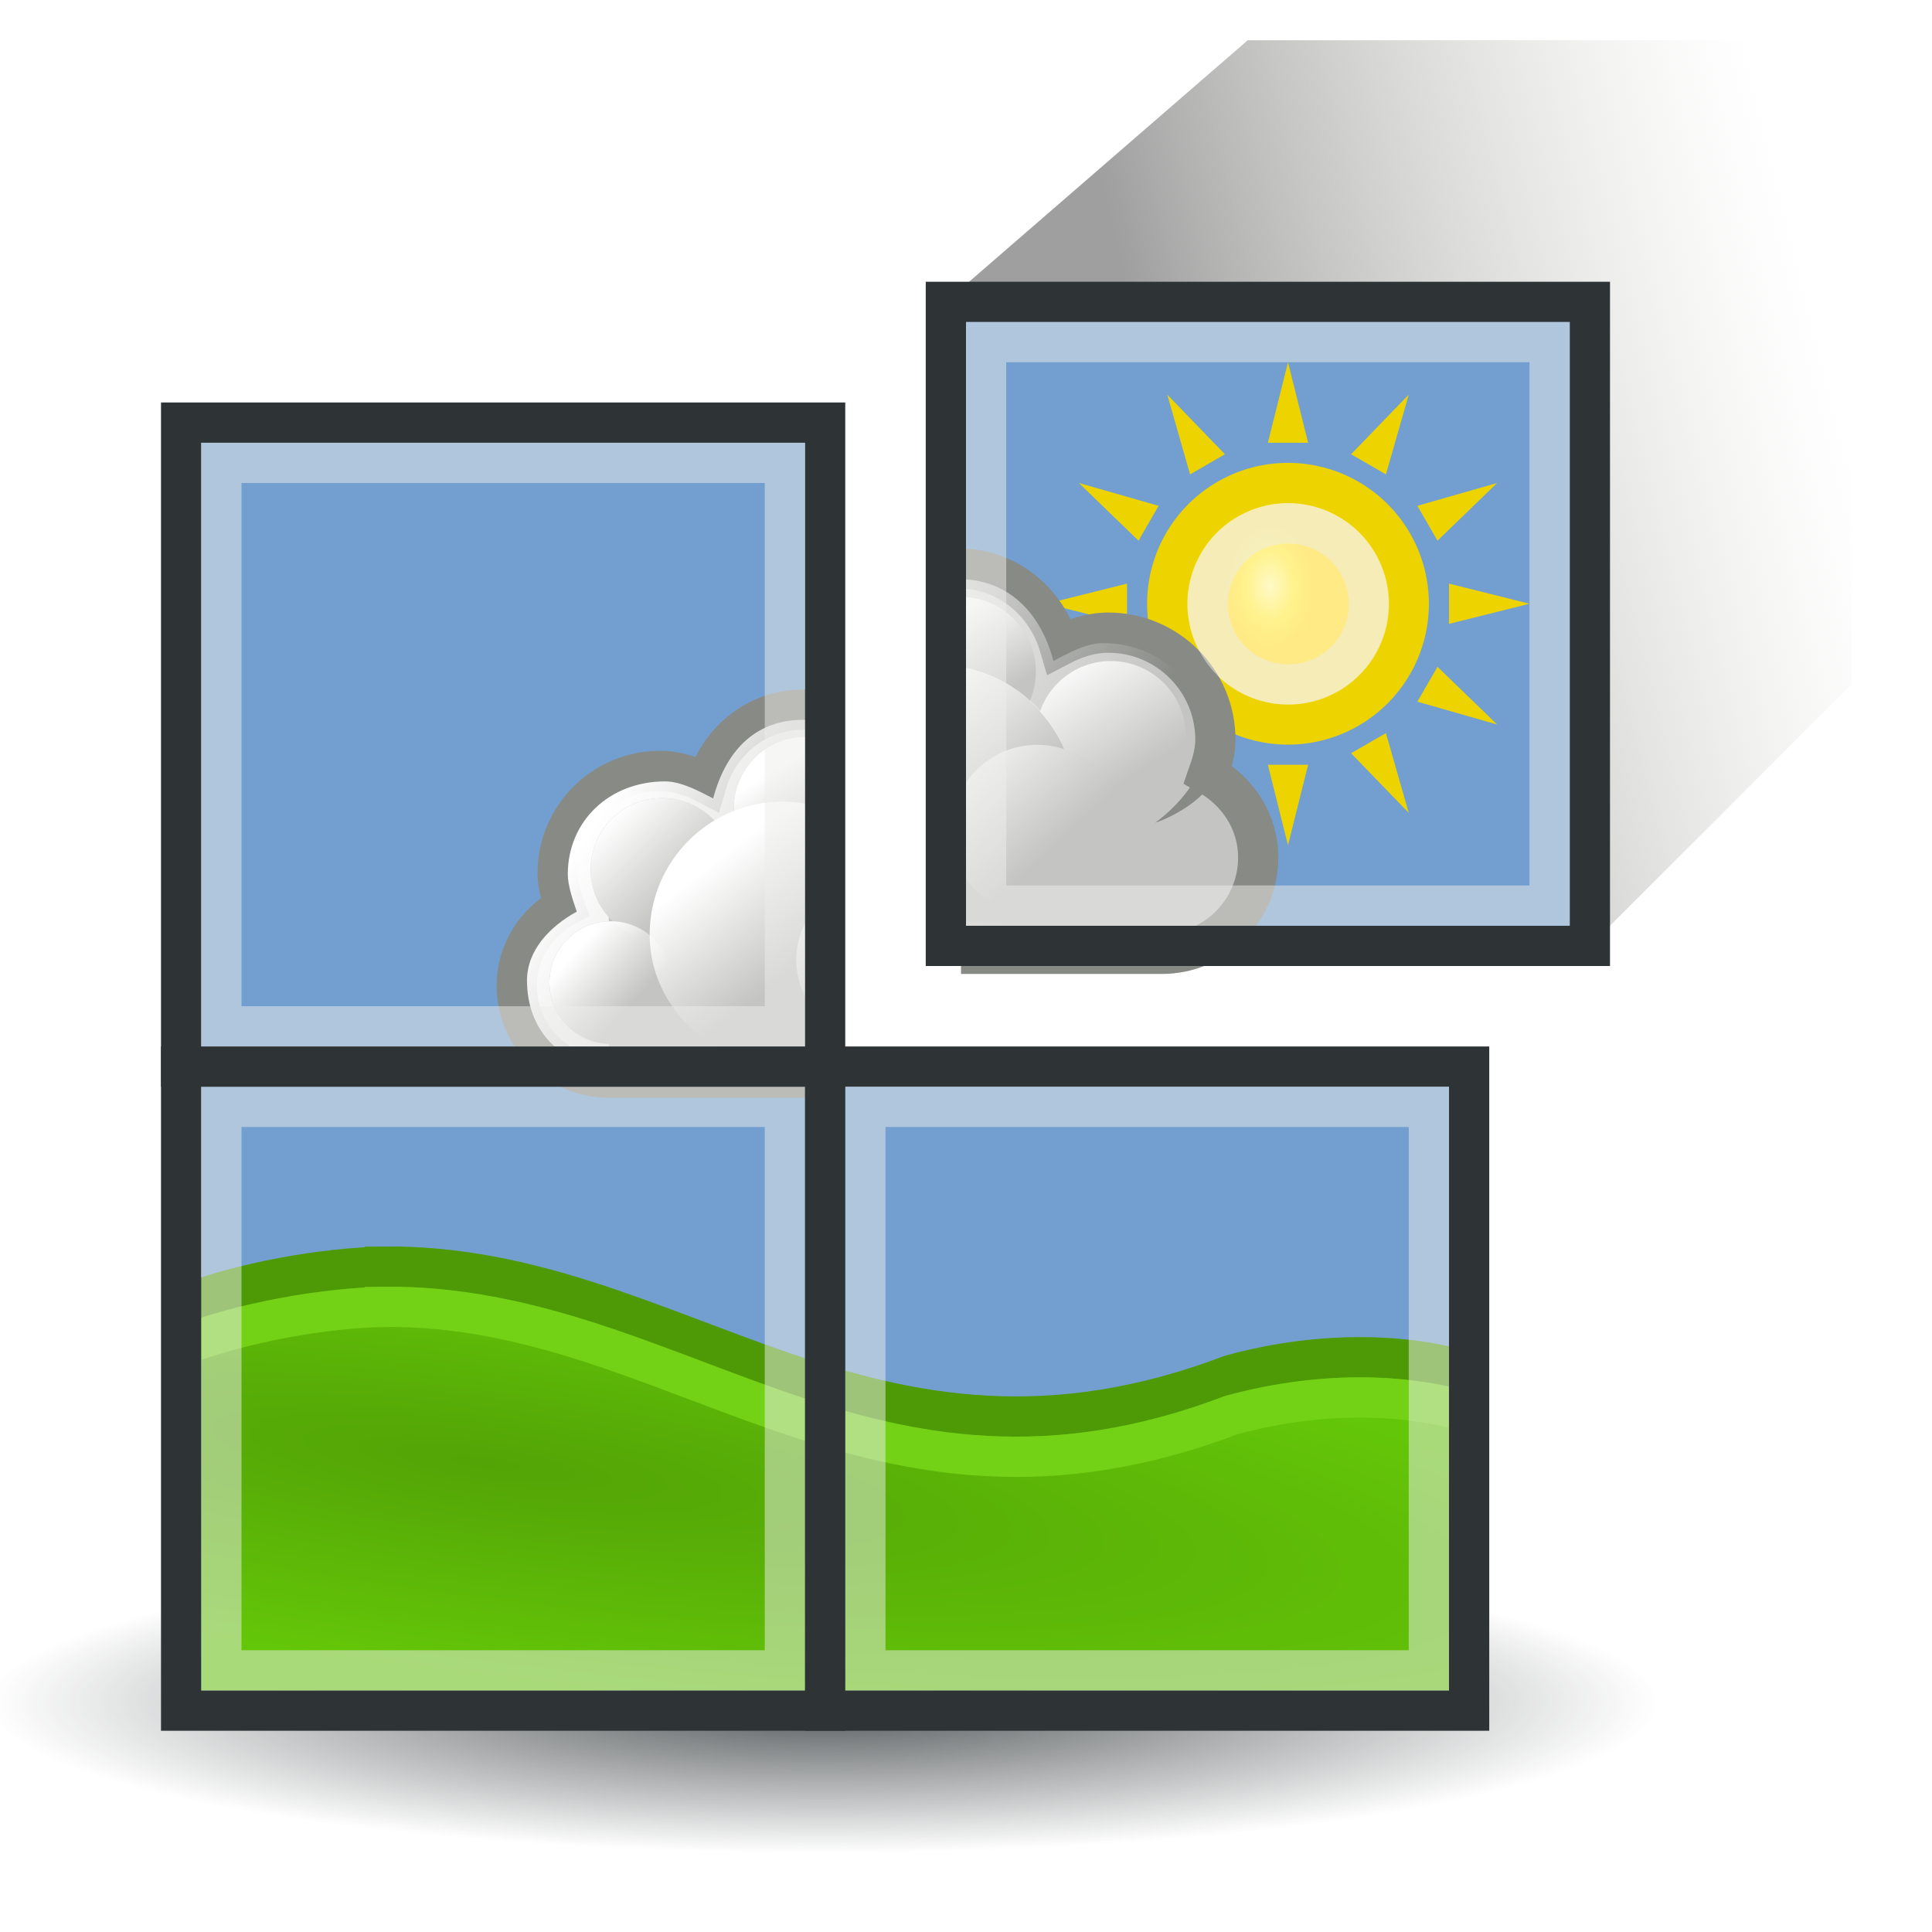 <?xml version="1.0" encoding="UTF-8" standalone="no"?>
<!-- Created with Inkscape (http://www.inkscape.org/) -->

<svg
   xmlns:dc="http://purl.org/dc/elements/1.1/"
   xmlns:cc="http://creativecommons.org/ns#"
   xmlns:rdf="http://www.w3.org/1999/02/22-rdf-syntax-ns#"
   xmlns:svg="http://www.w3.org/2000/svg"
   xmlns="http://www.w3.org/2000/svg"
   xmlns:xlink="http://www.w3.org/1999/xlink"
   xmlns:sodipodi="http://sodipodi.sourceforge.net/DTD/sodipodi-0.dtd"
   xmlns:inkscape="http://www.inkscape.org/namespaces/inkscape"
   width="48"
   height="48"
   id="svg2"
   version="1.1"
   inkscape:version="0.48.1 r9760"
   sodipodi:docname="dezoomify_48.svg"
   inkscape:export-filename="/home/john/src/dezoomify/dezoomify-code/icons/dezoomify_48.png"
   inkscape:export-xdpi="90"
   inkscape:export-ydpi="90">
  <defs
     id="defs4">
    <linearGradient
       id="linearGradient5424">
      <stop
         style="stop-color:#9f9f9f;stop-opacity:1;"
         offset="0"
         id="stop5426" />
      <stop
         style="stop-color:#d3d7cf;stop-opacity:0;"
         offset="1"
         id="stop5428" />
    </linearGradient>
    <linearGradient
       id="linearGradient5348">
      <stop
         style="stop-color:#53a406;stop-opacity:1;"
         offset="0"
         id="stop5350" />
      <stop
         style="stop-color:#64c608;stop-opacity:1;"
         offset="1"
         id="stop5352" />
    </linearGradient>
    <linearGradient
       id="linearGradient3209">
      <stop
         style="stop-color:#2e3436;stop-opacity:0.833;"
         offset="0"
         id="stop3211" />
      <stop
         style="stop-color:#2e3436;stop-opacity:0;"
         offset="1"
         id="stop3213" />
    </linearGradient>
    <linearGradient
       id="linearGradient3039">
      <stop
         style="stop-color:#eeeeec;stop-opacity:1;"
         offset="0"
         id="stop3041" />
      <stop
         style="stop-color:#eeeeec;stop-opacity:0.395;"
         offset="1"
         id="stop3043" />
    </linearGradient>
    <radialGradient
       inkscape:collect="always"
       xlink:href="#linearGradient3209"
       id="radialGradient3215"
       cx="25.014"
       cy="49.385"
       fx="25.014"
       fy="49.385"
       r="20.506"
       gradientTransform="matrix(0.828,6.2941146e-7,0,0.064,4.292,40.838)"
       gradientUnits="userSpaceOnUse" />
    <linearGradient
       id="linearGradient4026">
      <stop
         style="stop-color:#fff9c6;stop-opacity:1"
         offset="0"
         id="stop4028" />
      <stop
         id="stop4042"
         offset="0.542"
         style="stop-color:#fff28c;stop-opacity:1;" />
      <stop
         style="stop-color:#ffea85;stop-opacity:1;"
         offset="1"
         id="stop4030" />
    </linearGradient>
    <linearGradient
       id="linearGradient4032">
      <stop
         style="stop-color:#fff7c2;stop-opacity:0.638"
         offset="0"
         id="stop4034" />
      <stop
         id="stop4036"
         offset="0.594"
         style="stop-color:#fcaf3e;stop-opacity:0.183;" />
      <stop
         style="stop-color:#fcaf3e;stop-opacity:0.505;"
         offset="0.839"
         id="stop4038" />
      <stop
         style="stop-color:#fcaf3e;stop-opacity:1;"
         offset="1"
         id="stop4040" />
    </linearGradient>
    <linearGradient
       id="linearGradient4083">
      <stop
         style="stop-color:#ffffff;stop-opacity:0;"
         offset="0"
         id="stop4085" />
      <stop
         id="stop4089"
         offset="0.75"
         style="stop-color:#ffffff;stop-opacity:0;" />
      <stop
         style="stop-color:#ffffff;stop-opacity:1;"
         offset="1"
         id="stop4087" />
    </linearGradient>
    <linearGradient
       id="linearGradient6470"
       inkscape:collect="always">
      <stop
         id="stop6472"
         offset="0"
         style="stop-color:#ffffff;stop-opacity:1;" />
      <stop
         id="stop6474"
         offset="1"
         style="stop-color:#ffffff;stop-opacity:0;" />
    </linearGradient>
    <linearGradient
       id="linearGradient6497"
       inkscape:collect="always">
      <stop
         id="stop6499"
         offset="0"
         style="stop-color:#ffffff;stop-opacity:1;" />
      <stop
         id="stop6501"
         offset="1"
         style="stop-color:#ffffff;stop-opacity:0;" />
    </linearGradient>
    <linearGradient
       id="linearGradient6513"
       inkscape:collect="always">
      <stop
         id="stop6515"
         offset="0"
         style="stop-color:#ffffff;stop-opacity:1;" />
      <stop
         id="stop6517"
         offset="1"
         style="stop-color:#ffffff;stop-opacity:0;" />
    </linearGradient>
    <linearGradient
       id="linearGradient6538"
       inkscape:collect="always">
      <stop
         id="stop6540"
         offset="0"
         style="stop-color:#ffffff;stop-opacity:1;" />
      <stop
         id="stop6542"
         offset="1"
         style="stop-color:#ffffff;stop-opacity:0;" />
    </linearGradient>
    <linearGradient
       id="linearGradient6527"
       inkscape:collect="always">
      <stop
         id="stop6530"
         offset="0"
         style="stop-color:#ffffff;stop-opacity:1;" />
      <stop
         id="stop6532"
         offset="1"
         style="stop-color:#ffffff;stop-opacity:0;" />
    </linearGradient>
    <linearGradient
       id="linearGradient6549"
       inkscape:collect="always">
      <stop
         id="stop6551"
         offset="0"
         style="stop-color:#ffffff;stop-opacity:1;" />
      <stop
         id="stop6553"
         offset="1"
         style="stop-color:#ffffff;stop-opacity:0;" />
    </linearGradient>
    <linearGradient
       y2="-431.97"
       x2="285.029"
       y1="-441.052"
       x1="271.022"
       gradientUnits="userSpaceOnUse"
       id="linearGradient6712"
       xlink:href="#linearGradient6470"
       inkscape:collect="always" />
    <linearGradient
       y2="-436.322"
       x2="289.676"
       y1="-439.753"
       x1="287.517"
       gradientUnits="userSpaceOnUse"
       id="linearGradient6714"
       xlink:href="#linearGradient6497"
       inkscape:collect="always" />
    <linearGradient
       y2="-436.145"
       x2="289.854"
       y1="-441.291"
       x1="286.512"
       gradientUnits="userSpaceOnUse"
       id="linearGradient6716"
       xlink:href="#linearGradient6513"
       inkscape:collect="always" />
    <linearGradient
       y2="-436.443"
       x2="289.391"
       y1="-439.939"
       x1="285.941"
       gradientUnits="userSpaceOnUse"
       id="linearGradient6718"
       xlink:href="#linearGradient6538"
       inkscape:collect="always" />
    <linearGradient
       y2="-431.918"
       x2="279.975"
       y1="-437.105"
       x1="275.942"
       gradientUnits="userSpaceOnUse"
       id="linearGradient6720"
       xlink:href="#linearGradient6527"
       inkscape:collect="always" />
    <linearGradient
       y2="-436.707"
       x2="289.766"
       y1="-439.484"
       x1="286.666"
       gradientUnits="userSpaceOnUse"
       id="linearGradient6722"
       xlink:href="#linearGradient6549"
       inkscape:collect="always" />
    <linearGradient
       y2="-436.831"
       x2="288.9"
       y1="-441.233"
       x1="284.802"
       gradientUnits="userSpaceOnUse"
       id="linearGradient6724"
       xlink:href="#linearGradient6538"
       inkscape:collect="always" />
    <inkscape:perspective
       id="perspective108"
       inkscape:persp3d-origin="24 : 16 : 1"
       inkscape:vp_z="48 : 24 : 1"
       inkscape:vp_y="0 : 1000 : 0"
       inkscape:vp_x="0 : 24 : 1"
       sodipodi:type="inkscape:persp3d" />
    <radialGradient
       inkscape:collect="always"
       xlink:href="#linearGradient4026"
       id="radialGradient4950"
       cx="28.611"
       cy="17.033"
       fx="28.611"
       fy="17.033"
       r="3.5"
       gradientUnits="userSpaceOnUse"
       gradientTransform="matrix(0.318,1.9888533e-8,-2.8571428e-8,0.457,20.456,9.773)" />
    <clipPath
       clipPathUnits="userSpaceOnUse"
       id="clipPath5144">
      <rect
         style="fill:none;stroke:#edd400;stroke-width:1;stroke-linecap:round;stroke-miterlimit:4;stroke-opacity:1;stroke-dasharray:none"
         id="rect5146"
         width="24.472"
         height="41.192"
         x="256.149"
         y="-454.757" />
    </clipPath>
    <linearGradient
       inkscape:collect="always"
       xlink:href="#linearGradient6470"
       id="linearGradient5148"
       gradientUnits="userSpaceOnUse"
       x1="271.022"
       y1="-441.052"
       x2="285.029"
       y2="-431.97" />
    <linearGradient
       inkscape:collect="always"
       xlink:href="#linearGradient6497"
       id="linearGradient5150"
       gradientUnits="userSpaceOnUse"
       x1="287.517"
       y1="-439.753"
       x2="289.676"
       y2="-436.322" />
    <linearGradient
       inkscape:collect="always"
       xlink:href="#linearGradient6513"
       id="linearGradient5152"
       gradientUnits="userSpaceOnUse"
       x1="286.512"
       y1="-441.291"
       x2="289.854"
       y2="-436.145" />
    <linearGradient
       inkscape:collect="always"
       xlink:href="#linearGradient6538"
       id="linearGradient5154"
       gradientUnits="userSpaceOnUse"
       x1="285.941"
       y1="-439.939"
       x2="289.391"
       y2="-436.443" />
    <linearGradient
       inkscape:collect="always"
       xlink:href="#linearGradient6527"
       id="linearGradient5156"
       gradientUnits="userSpaceOnUse"
       x1="275.942"
       y1="-437.105"
       x2="279.975"
       y2="-431.918" />
    <linearGradient
       inkscape:collect="always"
       xlink:href="#linearGradient6549"
       id="linearGradient5158"
       gradientUnits="userSpaceOnUse"
       x1="286.666"
       y1="-439.484"
       x2="289.766"
       y2="-436.707" />
    <linearGradient
       inkscape:collect="always"
       xlink:href="#linearGradient6538"
       id="linearGradient5160"
       gradientUnits="userSpaceOnUse"
       x1="284.802"
       y1="-441.233"
       x2="288.9"
       y2="-436.831" />
    <clipPath
       clipPathUnits="userSpaceOnUse"
       id="clipPath5162">
      <rect
         y="-454.757"
         x="280.621"
         height="41.192"
         width="24.472"
         id="rect5164"
         style="fill:none;stroke:#edd400;stroke-width:1;stroke-linecap:round;stroke-miterlimit:4;stroke-opacity:1;stroke-dasharray:none" />
    </clipPath>
    <clipPath
       clipPathUnits="userSpaceOnUse"
       id="clipPath5162-7">
      <rect
         y="-454.757"
         x="280.621"
         height="41.192"
         width="24.472"
         id="rect5164-3"
         style="fill:none;stroke:#edd400;stroke-width:1;stroke-linecap:round;stroke-miterlimit:4;stroke-opacity:1;stroke-dasharray:none" />
    </clipPath>
    <linearGradient
       inkscape:collect="always"
       xlink:href="#linearGradient6470-1"
       id="linearGradient5002-5"
       gradientUnits="userSpaceOnUse"
       x1="271.022"
       y1="-441.052"
       x2="285.029"
       y2="-431.97" />
    <linearGradient
       id="linearGradient6470-1"
       inkscape:collect="always">
      <stop
         id="stop6472-5"
         offset="0"
         style="stop-color:#ffffff;stop-opacity:1;" />
      <stop
         id="stop6474-9"
         offset="1"
         style="stop-color:#ffffff;stop-opacity:0;" />
    </linearGradient>
    <linearGradient
       inkscape:collect="always"
       xlink:href="#linearGradient6497-3"
       id="linearGradient5004-4"
       gradientUnits="userSpaceOnUse"
       x1="287.517"
       y1="-439.753"
       x2="289.676"
       y2="-436.322" />
    <linearGradient
       id="linearGradient6497-3"
       inkscape:collect="always">
      <stop
         id="stop6499-1"
         offset="0"
         style="stop-color:#ffffff;stop-opacity:1;" />
      <stop
         id="stop6501-7"
         offset="1"
         style="stop-color:#ffffff;stop-opacity:0;" />
    </linearGradient>
    <linearGradient
       inkscape:collect="always"
       xlink:href="#linearGradient6513-4"
       id="linearGradient5006-8"
       gradientUnits="userSpaceOnUse"
       x1="286.512"
       y1="-441.291"
       x2="289.854"
       y2="-436.145" />
    <linearGradient
       id="linearGradient6513-4"
       inkscape:collect="always">
      <stop
         id="stop6515-6"
         offset="0"
         style="stop-color:#ffffff;stop-opacity:1;" />
      <stop
         id="stop6517-3"
         offset="1"
         style="stop-color:#ffffff;stop-opacity:0;" />
    </linearGradient>
    <linearGradient
       inkscape:collect="always"
       xlink:href="#linearGradient6538-7"
       id="linearGradient5008-0"
       gradientUnits="userSpaceOnUse"
       x1="285.941"
       y1="-439.939"
       x2="289.391"
       y2="-436.443" />
    <linearGradient
       id="linearGradient6538-7"
       inkscape:collect="always">
      <stop
         id="stop6540-7"
         offset="0"
         style="stop-color:#ffffff;stop-opacity:1;" />
      <stop
         id="stop6542-0"
         offset="1"
         style="stop-color:#ffffff;stop-opacity:0;" />
    </linearGradient>
    <linearGradient
       inkscape:collect="always"
       xlink:href="#linearGradient6527-6"
       id="linearGradient5010-0"
       gradientUnits="userSpaceOnUse"
       x1="275.942"
       y1="-437.105"
       x2="279.975"
       y2="-431.918" />
    <linearGradient
       id="linearGradient6527-6"
       inkscape:collect="always">
      <stop
         id="stop6530-7"
         offset="0"
         style="stop-color:#ffffff;stop-opacity:1;" />
      <stop
         id="stop6532-7"
         offset="1"
         style="stop-color:#ffffff;stop-opacity:0;" />
    </linearGradient>
    <linearGradient
       inkscape:collect="always"
       xlink:href="#linearGradient6549-2"
       id="linearGradient5012-9"
       gradientUnits="userSpaceOnUse"
       x1="286.666"
       y1="-439.484"
       x2="289.766"
       y2="-436.707" />
    <linearGradient
       id="linearGradient6549-2"
       inkscape:collect="always">
      <stop
         id="stop6551-2"
         offset="0"
         style="stop-color:#ffffff;stop-opacity:1;" />
      <stop
         id="stop6553-4"
         offset="1"
         style="stop-color:#ffffff;stop-opacity:0;" />
    </linearGradient>
    <linearGradient
       inkscape:collect="always"
       xlink:href="#linearGradient6538-7"
       id="linearGradient5014-9"
       gradientUnits="userSpaceOnUse"
       x1="284.802"
       y1="-441.233"
       x2="288.9"
       y2="-436.831" />
    <radialGradient
       inkscape:collect="always"
       xlink:href="#linearGradient3209"
       id="radialGradient5346"
       gradientUnits="userSpaceOnUse"
       gradientTransform="matrix(0.828,6.2941146e-7,0,0.064,4.292,40.838)"
       cx="25.014"
       cy="49.385"
       fx="25.014"
       fy="49.385"
       r="20.506" />
    <radialGradient
       inkscape:collect="always"
       xlink:href="#linearGradient5348"
       id="radialGradient5354"
       cx="12.551"
       cy="1039.395"
       fx="12.551"
       fy="1039.395"
       r="15.5"
       gradientTransform="matrix(1.984,0.262,-0.045,0.337,33.918,687.142)"
       gradientUnits="userSpaceOnUse" />
    <linearGradient
       inkscape:collect="always"
       xlink:href="#linearGradient5424"
       id="linearGradient5430"
       x1="28"
       y1="7"
       x2="44"
       y2="3"
       gradientUnits="userSpaceOnUse" />
  </defs>
  <sodipodi:namedview
     id="base"
     pagecolor="#ffffff"
     bordercolor="#666666"
     borderopacity="1.0"
     inkscape:pageopacity="0.0"
     inkscape:pageshadow="2"
     inkscape:zoom="4"
     inkscape:cx="-25.145542"
     inkscape:cy="42.896304"
     inkscape:document-units="px"
     inkscape:current-layer="layer1"
     showgrid="false"
     inkscape:window-width="1485"
     inkscape:window-height="874"
     inkscape:window-x="114"
     inkscape:window-y="0"
     inkscape:window-maximized="1">
    <inkscape:grid
       type="xygrid"
       id="grid2985"
       empspacing="5"
       visible="true"
       enabled="true"
       snapvisiblegridlinesonly="true" />
  </sodipodi:namedview>
  <g
     inkscape:label="Layer 1"
     inkscape:groupmode="layer"
     id="layer1"
     transform="translate(0,-1004.362)">
    <rect
       style="fill:#ffffff;stroke:none;stroke-width:1;stroke-linecap:round;stroke-miterlimit:4;stroke-opacity:1;stroke-dasharray:none;fill-opacity:1"
       id="rect5455"
       width="48"
       height="48"
       x="0"
       y="0"
       transform="translate(0,1004.362)" />
    <path
       sodipodi:nodetypes="ccccc"
       transform="translate(0,1004.362)"
       inkscape:connector-curvature="0"
       id="path5422"
       d="M 23.5,7.5 31,1 l 15,0 0,16 -6.5,6.5"
       style="fill:url(#linearGradient5430);fill-opacity:1;stroke:none" />
    <path
       transform="matrix(0.772,0,0,1.565,3.646,969.011)"
       d="m 45.166,43.404 a 20.506,2.121 0 1 1 -41.012,0 20.506,2.121 0 1 1 41.012,0 z"
       sodipodi:ry="2.1213202"
       sodipodi:rx="20.506096"
       sodipodi:cy="43.403805"
       sodipodi:cx="24.660349"
       id="path5344"
       style="fill:url(#radialGradient5346);fill-opacity:1;stroke:none"
       sodipodi:type="arc" />
    <path
       sodipodi:type="arc"
       style="fill:url(#radialGradient3215);fill-opacity:1;stroke:none"
       id="path3207"
       sodipodi:cx="24.660349"
       sodipodi:cy="43.403805"
       sodipodi:rx="20.506096"
       sodipodi:ry="2.1213202"
       d="m 45.166,43.404 a 20.506,2.121 0 1 1 -41.012,0 20.506,2.121 0 1 1 41.012,0 z"
       transform="matrix(1.221,0,0,2.857,-10.071,920.949)" />
    <path
       style="fill:#729fcf;stroke:none"
       d="m 5,1046.362 0,-31 15,0 0,16 16,0 0,15 z"
       id="path3066"
       inkscape:connector-curvature="0" />
    <path
       style="fill:url(#radialGradient5354);stroke:none;fill-opacity:1"
       d="m 9.562,1035.831 c -1.52,0.028 -3.031,0.382 -4.562,0.969 l 0,9.562 31,0 0,-7.906 c -1.361,-0.421 -3,-0.594 -5.406,0.062 -9.007,3.429 -13.787,-2.745 -21.031,-2.688 z"
       id="path3057"
       inkscape:connector-curvature="0"
       sodipodi:nodetypes="ccccccc" />
    <g
       inkscape:label="Layer 1"
       id="layer1-9"
       transform="translate(-49.727,999.126)">
      <g
         transform="matrix(0.508,0,0,0.508,-72.816,249.18)"
         id="g5022"
         clip-path="url(#clipPath5144)">
        <path
           style="fill:#c4c5c2;fill-opacity:1;stroke:#888a85;stroke-width:1.967;stroke-linecap:butt;stroke-linejoin:miter;stroke-miterlimit:2;stroke-opacity:1;stroke-dasharray:none;stroke-dashoffset:0"
           d="m 280.5,-445.5 c -2.271,0 -4.11,1.55 -4.719,3.625 -0.693,-0.364 -1.445,-0.625 -2.281,-0.625 -2.76,0 -5,2.24 -5,5 0,0.579 0.163,1.108 0.344,1.625 -1.373,0.771 -2.344,2.189 -2.344,3.875 0,2.484 2.016,4.5 4.5,4.5 0.177,0 18.823,0 19,0 2.484,0 4.5,-2.016 4.5,-4.5 0,-1.686 -0.97,-3.104 -2.344,-3.875 0.181,-0.517 0.344,-1.046 0.344,-1.625 0,-2.76 -2.24,-5 -5,-5 -0.837,0 -1.588,0.261 -2.281,0.625 -0.609,-2.075 -2.448,-3.625 -4.719,-3.625 z"
           id="path5024"
           sodipodi:nodetypes="ccsscsssscsscc"
           inkscape:connector-curvature="0" />
        <path
           style="fill:url(#linearGradient5148);fill-opacity:1;stroke:none"
           d="m 280.5,-445 c -2.19,0 -3.724,1.336 -4.396,3.844 -0.668,-0.344 -1.548,-0.833 -2.354,-0.833 -2.717,0 -4.755,1.939 -4.755,4.546 0,0.547 0.267,1.333 0.442,1.822 -1.324,0.728 -2.437,1.891 -2.437,3.373 0,2.346 1.546,4.25 4.339,4.25 0.171,0 18.151,0 18.321,0 2.771,0 4.339,-1.904 4.339,-4.25 0,-1.592 -1.112,-2.667 -2.437,-3.395 0.175,-0.489 0.464,-1.253 0.464,-1.8 0,-2.607 -2.116,-4.568 -4.777,-4.568 -0.807,0 -1.642,0.49 -2.31,0.833 C 284.291,-443.6 282.69,-445 280.5,-445 z"
           id="path5026"
           sodipodi:nodetypes="ccsscsssscsscc"
           inkscape:connector-curvature="0" />
        <g
           id="g5028">
          <path
             transform="matrix(1.057,0,0,1.057,-24.198,21.863)"
             d="m 291.688,-437.594 c 0,1.829 -1.483,3.312 -3.312,3.312 -1.829,0 -3.312,-1.483 -3.312,-3.312 0,-1.829 1.483,-3.312 3.312,-3.312 1.829,0 3.312,1.483 3.312,3.312 z"
             sodipodi:ry="3.3125"
             sodipodi:rx="3.3125"
             sodipodi:cy="-437.59375"
             sodipodi:cx="288.375"
             id="path5030"
             style="fill:#c4c5c2;fill-opacity:1;stroke:none"
             sodipodi:type="arc" />
          <path
             transform="matrix(1.057,0,0,1.057,-24.198,21.863)"
             d="m 291.688,-437.594 c 0,1.829 -1.483,3.312 -3.312,3.312 -1.829,0 -3.312,-1.483 -3.312,-3.312 0,-1.829 1.483,-3.312 3.312,-3.312 1.829,0 3.312,1.483 3.312,3.312 z"
             sodipodi:ry="3.3125"
             sodipodi:rx="3.3125"
             sodipodi:cy="-437.59375"
             sodipodi:cx="288.375"
             id="path5032"
             style="fill:url(#linearGradient5150);fill-opacity:1;stroke:none"
             sodipodi:type="arc" />
        </g>
        <rect
           style="fill:#c4c5c2;fill-opacity:1;stroke:none"
           id="rect5034"
           width="20"
           height="9"
           x="271"
           y="-438" />
        <path
           sodipodi:type="arc"
           style="fill:#c4c5c2;fill-opacity:1;stroke:none"
           id="path5036"
           sodipodi:cx="288.375"
           sodipodi:cy="-437.59375"
           sodipodi:rx="3.3125"
           sodipodi:ry="3.3125"
           d="m 291.688,-437.594 c 0,1.829 -1.483,3.312 -3.312,3.312 -1.829,0 -3.312,-1.483 -3.312,-3.312 0,-1.829 1.483,-3.312 3.312,-3.312 1.829,0 3.312,1.483 3.312,3.312 z"
           transform="matrix(0.906,0,0,0.906,9.83,-35.689)" />
        <g
           id="g5038">
          <path
             transform="matrix(1.057,0,0,1.057,-17.198,24.863)"
             d="m 291.688,-437.594 c 0,1.829 -1.483,3.312 -3.312,3.312 -1.829,0 -3.312,-1.483 -3.312,-3.312 0,-1.829 1.483,-3.312 3.312,-3.312 1.829,0 3.312,1.483 3.312,3.312 z"
             sodipodi:ry="3.3125"
             sodipodi:rx="3.3125"
             sodipodi:cy="-437.59375"
             sodipodi:cx="288.375"
             id="path5040"
             style="fill:#c4c5c2;fill-opacity:1;stroke:none"
             sodipodi:type="arc" />
          <path
             transform="matrix(1.057,0,0,1.057,-17.198,24.863)"
             d="m 291.688,-437.594 c 0,1.829 -1.483,3.312 -3.312,3.312 -1.829,0 -3.312,-1.483 -3.312,-3.312 0,-1.829 1.483,-3.312 3.312,-3.312 1.829,0 3.312,1.483 3.312,3.312 z"
             sodipodi:ry="3.3125"
             sodipodi:rx="3.3125"
             sodipodi:cy="-437.59375"
             sodipodi:cx="288.375"
             id="path5042"
             style="fill:url(#linearGradient5152);fill-opacity:1;stroke:none"
             sodipodi:type="arc" />
        </g>
        <g
           id="g5044">
          <path
             transform="matrix(1.057,0,0,1.057,-31.198,24.863)"
             d="m 291.688,-437.594 c 0,1.829 -1.483,3.312 -3.312,3.312 -1.829,0 -3.312,-1.483 -3.312,-3.312 0,-1.829 1.483,-3.312 3.312,-3.312 1.829,0 3.312,1.483 3.312,3.312 z"
             sodipodi:ry="3.3125"
             sodipodi:rx="3.3125"
             sodipodi:cy="-437.59375"
             sodipodi:cx="288.375"
             id="path5046"
             style="fill:#c4c5c2;fill-opacity:1;stroke:none"
             sodipodi:type="arc" />
          <path
             transform="matrix(1.057,0,0,1.057,-31.198,24.863)"
             d="m 291.688,-437.594 c 0,1.829 -1.483,3.312 -3.312,3.312 -1.829,0 -3.312,-1.483 -3.312,-3.312 0,-1.829 1.483,-3.312 3.312,-3.312 1.829,0 3.312,1.483 3.312,3.312 z"
             sodipodi:ry="3.3125"
             sodipodi:rx="3.3125"
             sodipodi:cy="-437.59375"
             sodipodi:cx="288.375"
             id="path5048"
             style="fill:url(#linearGradient5154);fill-opacity:1;stroke:none"
             sodipodi:type="arc" />
        </g>
        <g
           id="g5050"
           transform="translate(-1,0)">
          <path
             id="path5052"
             d="m 280.469,-440.969 c -3.579,0 -6.469,2.921 -6.469,6.5 0,2.371 1.349,4.338 3.25,5.469 l 6.469,0 c 1.901,-1.131 3.25,-3.129 3.25,-5.5 0,-3.579 -2.921,-6.469 -6.5,-6.469 z"
             style="fill:#c4c5c2;fill-opacity:1;stroke:none"
             inkscape:connector-curvature="0" />
          <path
             id="path5054"
             d="m 280.5,-441 c -3.588,0 -6.5,2.912 -6.5,6.5 0,2.376 1.345,4.366 3.25,5.5 l 6.5,0 c 1.905,-1.134 3.25,-3.124 3.25,-5.5 0,-3.588 -2.912,-6.5 -6.5,-6.5 z"
             style="fill:url(#linearGradient5156);fill-opacity:1;stroke:none"
             inkscape:connector-curvature="0" />
        </g>
        <path
           sodipodi:type="arc"
           style="fill:url(#linearGradient5158);fill-opacity:1;stroke:none"
           id="path5056"
           sodipodi:cx="288.375"
           sodipodi:cy="-437.59375"
           sodipodi:rx="3.3125"
           sodipodi:ry="3.3125"
           d="m 291.688,-437.594 c 0,1.829 -1.483,3.312 -3.312,3.312 -1.829,0 -3.312,-1.483 -3.312,-3.312 0,-1.829 1.483,-3.312 3.312,-3.312 1.829,0 3.312,1.483 3.312,3.312 z"
           transform="matrix(0.906,0,0,0.906,9.83,-35.689)" />
        <path
           style="fill:#888a85;fill-opacity:1;fill-rule:evenodd;stroke:none"
           d="m 292.956,-437.334 c -0.002,2.685 -3.269,3.714 -3.269,3.714 0,0 2.349,-1.626 2.337,-3.705 0,0 0.932,-0.009 0.932,-0.009 z"
           id="path5058"
           sodipodi:nodetypes="ccss"
           inkscape:connector-curvature="0" />
        <g
           id="g5060"
           transform="matrix(1.143,0,0,1.143,-28.571,67)">
          <path
             transform="matrix(1.057,0,0,1.057,-31.198,24.863)"
             d="m 291.688,-437.594 c 0,1.829 -1.483,3.312 -3.312,3.312 -1.829,0 -3.312,-1.483 -3.312,-3.312 0,-1.829 1.483,-3.312 3.312,-3.312 1.829,0 3.312,1.483 3.312,3.312 z"
             sodipodi:ry="3.3125"
             sodipodi:rx="3.3125"
             sodipodi:cy="-437.59375"
             sodipodi:cx="288.375"
             id="path5062"
             style="fill:#c4c5c2;fill-opacity:1;stroke:none"
             sodipodi:type="arc" />
          <path
             transform="matrix(1.057,0,0,1.057,-31.198,24.863)"
             d="m 291.688,-437.594 c 0,1.829 -1.483,3.312 -3.312,3.312 -1.829,0 -3.312,-1.483 -3.312,-3.312 0,-1.829 1.483,-3.312 3.312,-3.312 1.829,0 3.312,1.483 3.312,3.312 z"
             sodipodi:ry="3.3125"
             sodipodi:rx="3.3125"
             sodipodi:cy="-437.59375"
             sodipodi:cx="288.375"
             id="path5064"
             style="fill:url(#linearGradient5160);fill-opacity:1;stroke:none"
             sodipodi:type="arc" />
        </g>
      </g>
    </g>
    <rect
       y="1014.862"
       x="4.5"
       height="16"
       width="16"
       id="rect3062"
       style="fill:none;stroke:#2e3436;stroke-width:1;stroke-linecap:round;stroke-miterlimit:4;stroke-opacity:1;stroke-dasharray:none" />
    <path
       sodipodi:nodetypes="ccccc"
       inkscape:connector-curvature="0"
       id="path5432"
       d="m 36.5,1038.456 c -1.361,-0.421 -3.5,-0.594 -5.906,0.062 -9.007,3.429 -13.787,-2.745 -21.031,-2.688 l 0,5e-4 c -1.52,0.028 -3.531,0.382 -5.062,0.969"
       style="fill:none;stroke:#4e9a06" />
    <path
       style="fill:none;stroke:#73d216"
       d="m 36.5,1039.456 c -1.361,-0.421 -3.5,-0.594 -5.906,0.062 -9.007,3.429 -13.787,-2.745 -21.031,-2.688 l 0,5e-4 c -1.52,0.028 -3.531,0.382 -5.062,0.969"
       id="path5434"
       inkscape:connector-curvature="0"
       sodipodi:nodetypes="ccccc" />
    <rect
       style="fill:none;stroke:#2e3436;stroke-width:1;stroke-linecap:round;stroke-miterlimit:4;stroke-opacity:1;stroke-dasharray:none"
       id="rect2987"
       width="16"
       height="16"
       x="4.5"
       y="1030.862" />
    <rect
       y="1030.862"
       x="20.5"
       height="16"
       width="16"
       id="rect3047"
       style="fill:none;stroke:#2e3436;stroke-width:1;stroke-linecap:round;stroke-miterlimit:4;stroke-opacity:1;stroke-dasharray:none" />
    <rect
       style="opacity:0.5;fill:none;stroke:#eeeeec;stroke-width:1;stroke-linecap:round;stroke-miterlimit:4;stroke-opacity:1;stroke-dasharray:none"
       id="rect3028"
       width="14"
       height="14"
       x="5.5"
       y="1031.862" />
    <rect
       y="1031.862"
       x="21.5"
       height="14"
       width="14"
       id="rect3049"
       style="opacity:0.5;fill:none;stroke:#eeeeec;stroke-width:1;stroke-linecap:round;stroke-miterlimit:4;stroke-opacity:1;stroke-dasharray:none" />
    <g
       id="g3094"
       transform="translate(2,-3)">
      <rect
         y="1014.862"
         x="21.5"
         height="16"
         width="16"
         id="rect5342"
         style="fill:#729fcf;fill-opacity:1;stroke:none;stroke-width:1;stroke-linecap:round;stroke-miterlimit:4;stroke-opacity:1;stroke-dasharray:none" />
      <path
         transform="translate(0,1004.362)"
         d="m 33,18 a 3,3 0 1 1 -6,0 3,3 0 1 1 6,0 z"
         sodipodi:ry="3"
         sodipodi:rx="3"
         sodipodi:cy="18"
         sodipodi:cx="30"
         id="path3068"
         style="fill:url(#radialGradient4950);fill-opacity:1;stroke:#edd400;stroke-width:1;stroke-linecap:round;stroke-miterlimit:4;stroke-opacity:1;stroke-dasharray:none"
         sodipodi:type="arc" />
      <path
         inkscape:transform-center-y="5"
         sodipodi:nodetypes="cccc"
         inkscape:connector-curvature="0"
         id="path3070"
         d="m 29.5,1026.362 1,0 -0.5,2 -0.5,-2"
         style="fill:#edd400;stroke:none" />
      <path
         inkscape:transform-center-x="2.2834935"
         style="fill:#edd400;stroke:none"
         d="m 27.567,1025.576 0.866,0.5 -1.433,1.482 0.567,-1.982"
         id="path3072"
         inkscape:connector-curvature="0"
         sodipodi:nodetypes="cccc"
         inkscape:transform-center-y="4.20515" />
      <path
         inkscape:transform-center-y="2.2835"
         sodipodi:nodetypes="cccc"
         inkscape:connector-curvature="0"
         id="path3074"
         d="m 26.286,1023.929 0.5,0.866 -1.982,0.567 1.482,-1.433"
         style="fill:#edd400;stroke:none"
         inkscape:transform-center-x="4.2051385" />
      <path
         inkscape:transform-center-x="5.0000065"
         style="fill:#edd400;stroke:none"
         d="m 26,1021.862 1.3e-5,1 -2,-0.5 2,-0.5"
         id="path3076"
         inkscape:connector-curvature="0"
         sodipodi:nodetypes="cccc" />
      <path
         inkscape:transform-center-y="-2.2835"
         sodipodi:nodetypes="cccc"
         inkscape:connector-curvature="0"
         id="path3078"
         d="m 26.786,1019.929 -0.5,0.866 -1.482,-1.433 1.982,0.567"
         style="fill:#edd400;stroke:none"
         inkscape:transform-center-x="4.2051385" />
      <path
         inkscape:transform-center-x="2.2835065"
         style="fill:#edd400;stroke:none"
         d="m 28.433,1018.648 -0.866,0.5 -0.567,-1.982 1.433,1.482"
         id="path3080"
         inkscape:connector-curvature="0"
         sodipodi:nodetypes="cccc"
         inkscape:transform-center-y="-4.20515" />
      <path
         inkscape:transform-center-y="-5"
         sodipodi:nodetypes="cccc"
         inkscape:connector-curvature="0"
         id="path3082"
         d="m 30.5,1018.362 -1,0 0.5,-2 0.5,2"
         style="fill:#edd400;stroke:none" />
      <path
         inkscape:transform-center-x="-2.2835025"
         style="fill:#edd400;stroke:none"
         d="m 32.433,1019.148 -0.866,-0.5 1.433,-1.482 -0.567,1.982"
         id="path3084"
         inkscape:connector-curvature="0"
         sodipodi:nodetypes="cccc"
         inkscape:transform-center-y="-4.2051" />
      <path
         inkscape:transform-center-y="-2.28345"
         sodipodi:nodetypes="cccc"
         inkscape:connector-curvature="0"
         id="path3086"
         d="m 33.714,1020.795 -0.5,-0.866 1.982,-0.567 -1.482,1.433"
         style="fill:#edd400;stroke:none"
         inkscape:transform-center-x="-4.205121" />
      <path
         inkscape:transform-center-x="-4.9999665"
         style="fill:#edd400;stroke:none"
         d="m 34,1022.862 -1e-6,-1 2,0.5 -2,0.5"
         id="path3088"
         inkscape:connector-curvature="0"
         sodipodi:nodetypes="cccc" />
      <path
         inkscape:transform-center-y="2.28355"
         sodipodi:nodetypes="cccc"
         inkscape:connector-curvature="0"
         id="path3090"
         d="m 33.214,1024.795 0.5,-0.866 1.482,1.433 -1.982,-0.567"
         style="fill:#edd400;stroke:none"
         inkscape:transform-center-x="-4.2050735" />
      <path
         inkscape:transform-center-x="-2.2834255"
         style="fill:#edd400;stroke:none"
         d="m 31.567,1026.076 0.866,-0.5 0.567,1.982 -1.433,-1.482"
         id="path3092"
         inkscape:connector-curvature="0"
         sodipodi:nodetypes="cccc"
         inkscape:transform-center-y="4.20515" />
      <g
         id="g4958"
         transform="matrix(0.532,0,0,0.532,-127.414,1258.49)"
         clip-path="url(#clipPath5162-7)">
        <path
           inkscape:connector-curvature="0"
           sodipodi:nodetypes="ccsscsssscsscc"
           id="path4960"
           d="m 280.5,-445.5 c -2.271,0 -4.11,1.55 -4.719,3.625 -0.693,-0.364 -1.445,-0.625 -2.281,-0.625 -2.76,0 -5,2.24 -5,5 0,0.579 0.163,1.108 0.344,1.625 -1.373,0.771 -2.344,2.189 -2.344,3.875 0,2.484 2.016,4.5 4.5,4.5 0.177,0 18.823,0 19,0 2.484,0 4.5,-2.016 4.5,-4.5 0,-1.686 -0.97,-3.104 -2.344,-3.875 0.181,-0.517 0.344,-1.046 0.344,-1.625 0,-2.76 -2.24,-5 -5,-5 -0.837,0 -1.588,0.261 -2.281,0.625 -0.609,-2.075 -2.448,-3.625 -4.719,-3.625 z"
           style="fill:#c4c5c2;fill-opacity:1;stroke:#888a85;stroke-width:1.878;stroke-linecap:butt;stroke-linejoin:miter;stroke-miterlimit:2;stroke-opacity:1;stroke-dasharray:none;stroke-dashoffset:0" />
        <path
           inkscape:connector-curvature="0"
           sodipodi:nodetypes="ccsscsssscsscc"
           id="path4962"
           d="m 280.5,-445 c -2.19,0 -3.724,1.336 -4.396,3.844 -0.668,-0.344 -1.548,-0.833 -2.354,-0.833 -2.717,0 -4.755,1.939 -4.755,4.546 0,0.547 0.267,1.333 0.442,1.822 -1.324,0.728 -2.437,1.891 -2.437,3.373 0,2.346 1.546,4.25 4.339,4.25 0.171,0 18.151,0 18.321,0 2.771,0 4.339,-1.904 4.339,-4.25 0,-1.592 -1.112,-2.667 -2.437,-3.395 0.175,-0.489 0.464,-1.253 0.464,-1.8 0,-2.607 -2.116,-4.568 -4.777,-4.568 -0.807,0 -1.642,0.49 -2.31,0.833 C 284.291,-443.6 282.69,-445 280.5,-445 z"
           style="fill:url(#linearGradient5002-5);fill-opacity:1;stroke:none" />
        <g
           id="g4964">
          <path
             sodipodi:type="arc"
             style="fill:#c4c5c2;fill-opacity:1;stroke:none"
             id="path4966"
             sodipodi:cx="288.375"
             sodipodi:cy="-437.59375"
             sodipodi:rx="3.3125"
             sodipodi:ry="3.3125"
             d="m 291.688,-437.594 c 0,1.829 -1.483,3.312 -3.312,3.312 -1.829,0 -3.312,-1.483 -3.312,-3.312 0,-1.829 1.483,-3.312 3.312,-3.312 1.829,0 3.312,1.483 3.312,3.312 z"
             transform="matrix(1.057,0,0,1.057,-24.198,21.863)" />
          <path
             sodipodi:type="arc"
             style="fill:url(#linearGradient5004-4);fill-opacity:1;stroke:none"
             id="path4968"
             sodipodi:cx="288.375"
             sodipodi:cy="-437.59375"
             sodipodi:rx="3.3125"
             sodipodi:ry="3.3125"
             d="m 291.688,-437.594 c 0,1.829 -1.483,3.312 -3.312,3.312 -1.829,0 -3.312,-1.483 -3.312,-3.312 0,-1.829 1.483,-3.312 3.312,-3.312 1.829,0 3.312,1.483 3.312,3.312 z"
             transform="matrix(1.057,0,0,1.057,-24.198,21.863)" />
        </g>
        <rect
           y="-438"
           x="271"
           height="9"
           width="20"
           id="rect4970"
           style="fill:#c4c5c2;fill-opacity:1;stroke:none" />
        <path
           transform="matrix(0.906,0,0,0.906,9.83,-35.689)"
           d="m 291.688,-437.594 c 0,1.829 -1.483,3.312 -3.312,3.312 -1.829,0 -3.312,-1.483 -3.312,-3.312 0,-1.829 1.483,-3.312 3.312,-3.312 1.829,0 3.312,1.483 3.312,3.312 z"
           sodipodi:ry="3.3125"
           sodipodi:rx="3.3125"
           sodipodi:cy="-437.59375"
           sodipodi:cx="288.375"
           id="path4972"
           style="fill:#c4c5c2;fill-opacity:1;stroke:none"
           sodipodi:type="arc" />
        <g
           id="g4974">
          <path
             sodipodi:type="arc"
             style="fill:#c4c5c2;fill-opacity:1;stroke:none"
             id="path4976"
             sodipodi:cx="288.375"
             sodipodi:cy="-437.59375"
             sodipodi:rx="3.3125"
             sodipodi:ry="3.3125"
             d="m 291.688,-437.594 c 0,1.829 -1.483,3.312 -3.312,3.312 -1.829,0 -3.312,-1.483 -3.312,-3.312 0,-1.829 1.483,-3.312 3.312,-3.312 1.829,0 3.312,1.483 3.312,3.312 z"
             transform="matrix(1.057,0,0,1.057,-17.198,24.863)" />
          <path
             sodipodi:type="arc"
             style="fill:url(#linearGradient5006-8);fill-opacity:1;stroke:none"
             id="path4978"
             sodipodi:cx="288.375"
             sodipodi:cy="-437.59375"
             sodipodi:rx="3.3125"
             sodipodi:ry="3.3125"
             d="m 291.688,-437.594 c 0,1.829 -1.483,3.312 -3.312,3.312 -1.829,0 -3.312,-1.483 -3.312,-3.312 0,-1.829 1.483,-3.312 3.312,-3.312 1.829,0 3.312,1.483 3.312,3.312 z"
             transform="matrix(1.057,0,0,1.057,-17.198,24.863)" />
        </g>
        <g
           id="g4980">
          <path
             sodipodi:type="arc"
             style="fill:#c4c5c2;fill-opacity:1;stroke:none"
             id="path4982"
             sodipodi:cx="288.375"
             sodipodi:cy="-437.59375"
             sodipodi:rx="3.3125"
             sodipodi:ry="3.3125"
             d="m 291.688,-437.594 c 0,1.829 -1.483,3.312 -3.312,3.312 -1.829,0 -3.312,-1.483 -3.312,-3.312 0,-1.829 1.483,-3.312 3.312,-3.312 1.829,0 3.312,1.483 3.312,3.312 z"
             transform="matrix(1.057,0,0,1.057,-31.198,24.863)" />
          <path
             sodipodi:type="arc"
             style="fill:url(#linearGradient5008-0);fill-opacity:1;stroke:none"
             id="path4984"
             sodipodi:cx="288.375"
             sodipodi:cy="-437.59375"
             sodipodi:rx="3.3125"
             sodipodi:ry="3.3125"
             d="m 291.688,-437.594 c 0,1.829 -1.483,3.312 -3.312,3.312 -1.829,0 -3.312,-1.483 -3.312,-3.312 0,-1.829 1.483,-3.312 3.312,-3.312 1.829,0 3.312,1.483 3.312,3.312 z"
             transform="matrix(1.057,0,0,1.057,-31.198,24.863)" />
        </g>
        <g
           transform="translate(-1,0)"
           id="g4986">
          <path
             inkscape:connector-curvature="0"
             style="fill:#c4c5c2;fill-opacity:1;stroke:none"
             d="m 280.469,-440.969 c -3.579,0 -6.469,2.921 -6.469,6.5 0,2.371 1.349,4.338 3.25,5.469 l 6.469,0 c 1.901,-1.131 3.25,-3.129 3.25,-5.5 0,-3.579 -2.921,-6.469 -6.5,-6.469 z"
             id="path4988" />
          <path
             inkscape:connector-curvature="0"
             style="fill:url(#linearGradient5010-0);fill-opacity:1;stroke:none"
             d="m 280.5,-441 c -3.588,0 -6.5,2.912 -6.5,6.5 0,2.376 1.345,4.366 3.25,5.5 l 6.5,0 c 1.905,-1.134 3.25,-3.124 3.25,-5.5 0,-3.588 -2.912,-6.5 -6.5,-6.5 z"
             id="path4990" />
        </g>
        <path
           transform="matrix(0.906,0,0,0.906,9.83,-35.689)"
           d="m 291.688,-437.594 c 0,1.829 -1.483,3.312 -3.312,3.312 -1.829,0 -3.312,-1.483 -3.312,-3.312 0,-1.829 1.483,-3.312 3.312,-3.312 1.829,0 3.312,1.483 3.312,3.312 z"
           sodipodi:ry="3.3125"
           sodipodi:rx="3.3125"
           sodipodi:cy="-437.59375"
           sodipodi:cx="288.375"
           id="path4992"
           style="fill:url(#linearGradient5012-9);fill-opacity:1;stroke:none"
           sodipodi:type="arc" />
        <path
           inkscape:connector-curvature="0"
           sodipodi:nodetypes="ccss"
           id="path4994"
           d="m 292.956,-437.334 c -0.002,2.685 -3.269,3.714 -3.269,3.714 0,0 2.349,-1.626 2.337,-3.705 0,0 0.932,-0.009 0.932,-0.009 z"
           style="fill:#888a85;fill-opacity:1;fill-rule:evenodd;stroke:none" />
        <g
           transform="matrix(1.143,0,0,1.143,-28.571,67)"
           id="g4996">
          <path
             sodipodi:type="arc"
             style="fill:#c4c5c2;fill-opacity:1;stroke:none"
             id="path4998"
             sodipodi:cx="288.375"
             sodipodi:cy="-437.59375"
             sodipodi:rx="3.3125"
             sodipodi:ry="3.3125"
             d="m 291.688,-437.594 c 0,1.829 -1.483,3.312 -3.312,3.312 -1.829,0 -3.312,-1.483 -3.312,-3.312 0,-1.829 1.483,-3.312 3.312,-3.312 1.829,0 3.312,1.483 3.312,3.312 z"
             transform="matrix(1.057,0,0,1.057,-31.198,24.863)" />
          <path
             sodipodi:type="arc"
             style="fill:url(#linearGradient5014-9);fill-opacity:1;stroke:none"
             id="path5000"
             sodipodi:cx="288.375"
             sodipodi:cy="-437.59375"
             sodipodi:rx="3.3125"
             sodipodi:ry="3.3125"
             d="m 291.688,-437.594 c 0,1.829 -1.483,3.312 -3.312,3.312 -1.829,0 -3.312,-1.483 -3.312,-3.312 0,-1.829 1.483,-3.312 3.312,-3.312 1.829,0 3.312,1.483 3.312,3.312 z"
             transform="matrix(1.057,0,0,1.057,-31.198,24.863)" />
        </g>
      </g>
      <path
         sodipodi:type="arc"
         style="fill:none;fill-opacity:1;stroke:#eeeeec;stroke-width:1.5;stroke-linecap:round;stroke-miterlimit:4;stroke-opacity:1;stroke-dasharray:none;opacity:0.5"
         id="path4952"
         sodipodi:cx="30"
         sodipodi:cy="18"
         sodipodi:rx="3"
         sodipodi:ry="3"
         d="m 33,18 a 3,3 0 1 1 -6,0 3,3 0 1 1 6,0 z"
         transform="matrix(0.667,0,0,0.667,10,1010.362)" />
      <rect
         style="fill:none;fill-opacity:1;stroke:#2e3436;stroke-width:1;stroke-linecap:round;stroke-miterlimit:4;stroke-opacity:1;stroke-dasharray:none"
         id="rect3001"
         width="16"
         height="16"
         x="21.5"
         y="1014.862" />
      <rect
         y="1015.862"
         x="22.5"
         height="14"
         width="14"
         id="rect3032"
         style="opacity:0.5;fill:none;stroke:#eeeeec;stroke-width:1;stroke-linecap:round;stroke-miterlimit:4;stroke-opacity:1;stroke-dasharray:none" />
    </g>
    <rect
       y="1015.862"
       x="5.5"
       height="14"
       width="14"
       id="rect3064"
       style="opacity:0.5;fill:none;stroke:#eeeeec;stroke-width:1;stroke-linecap:round;stroke-miterlimit:4;stroke-opacity:1;stroke-dasharray:none" />
  </g>
</svg>

